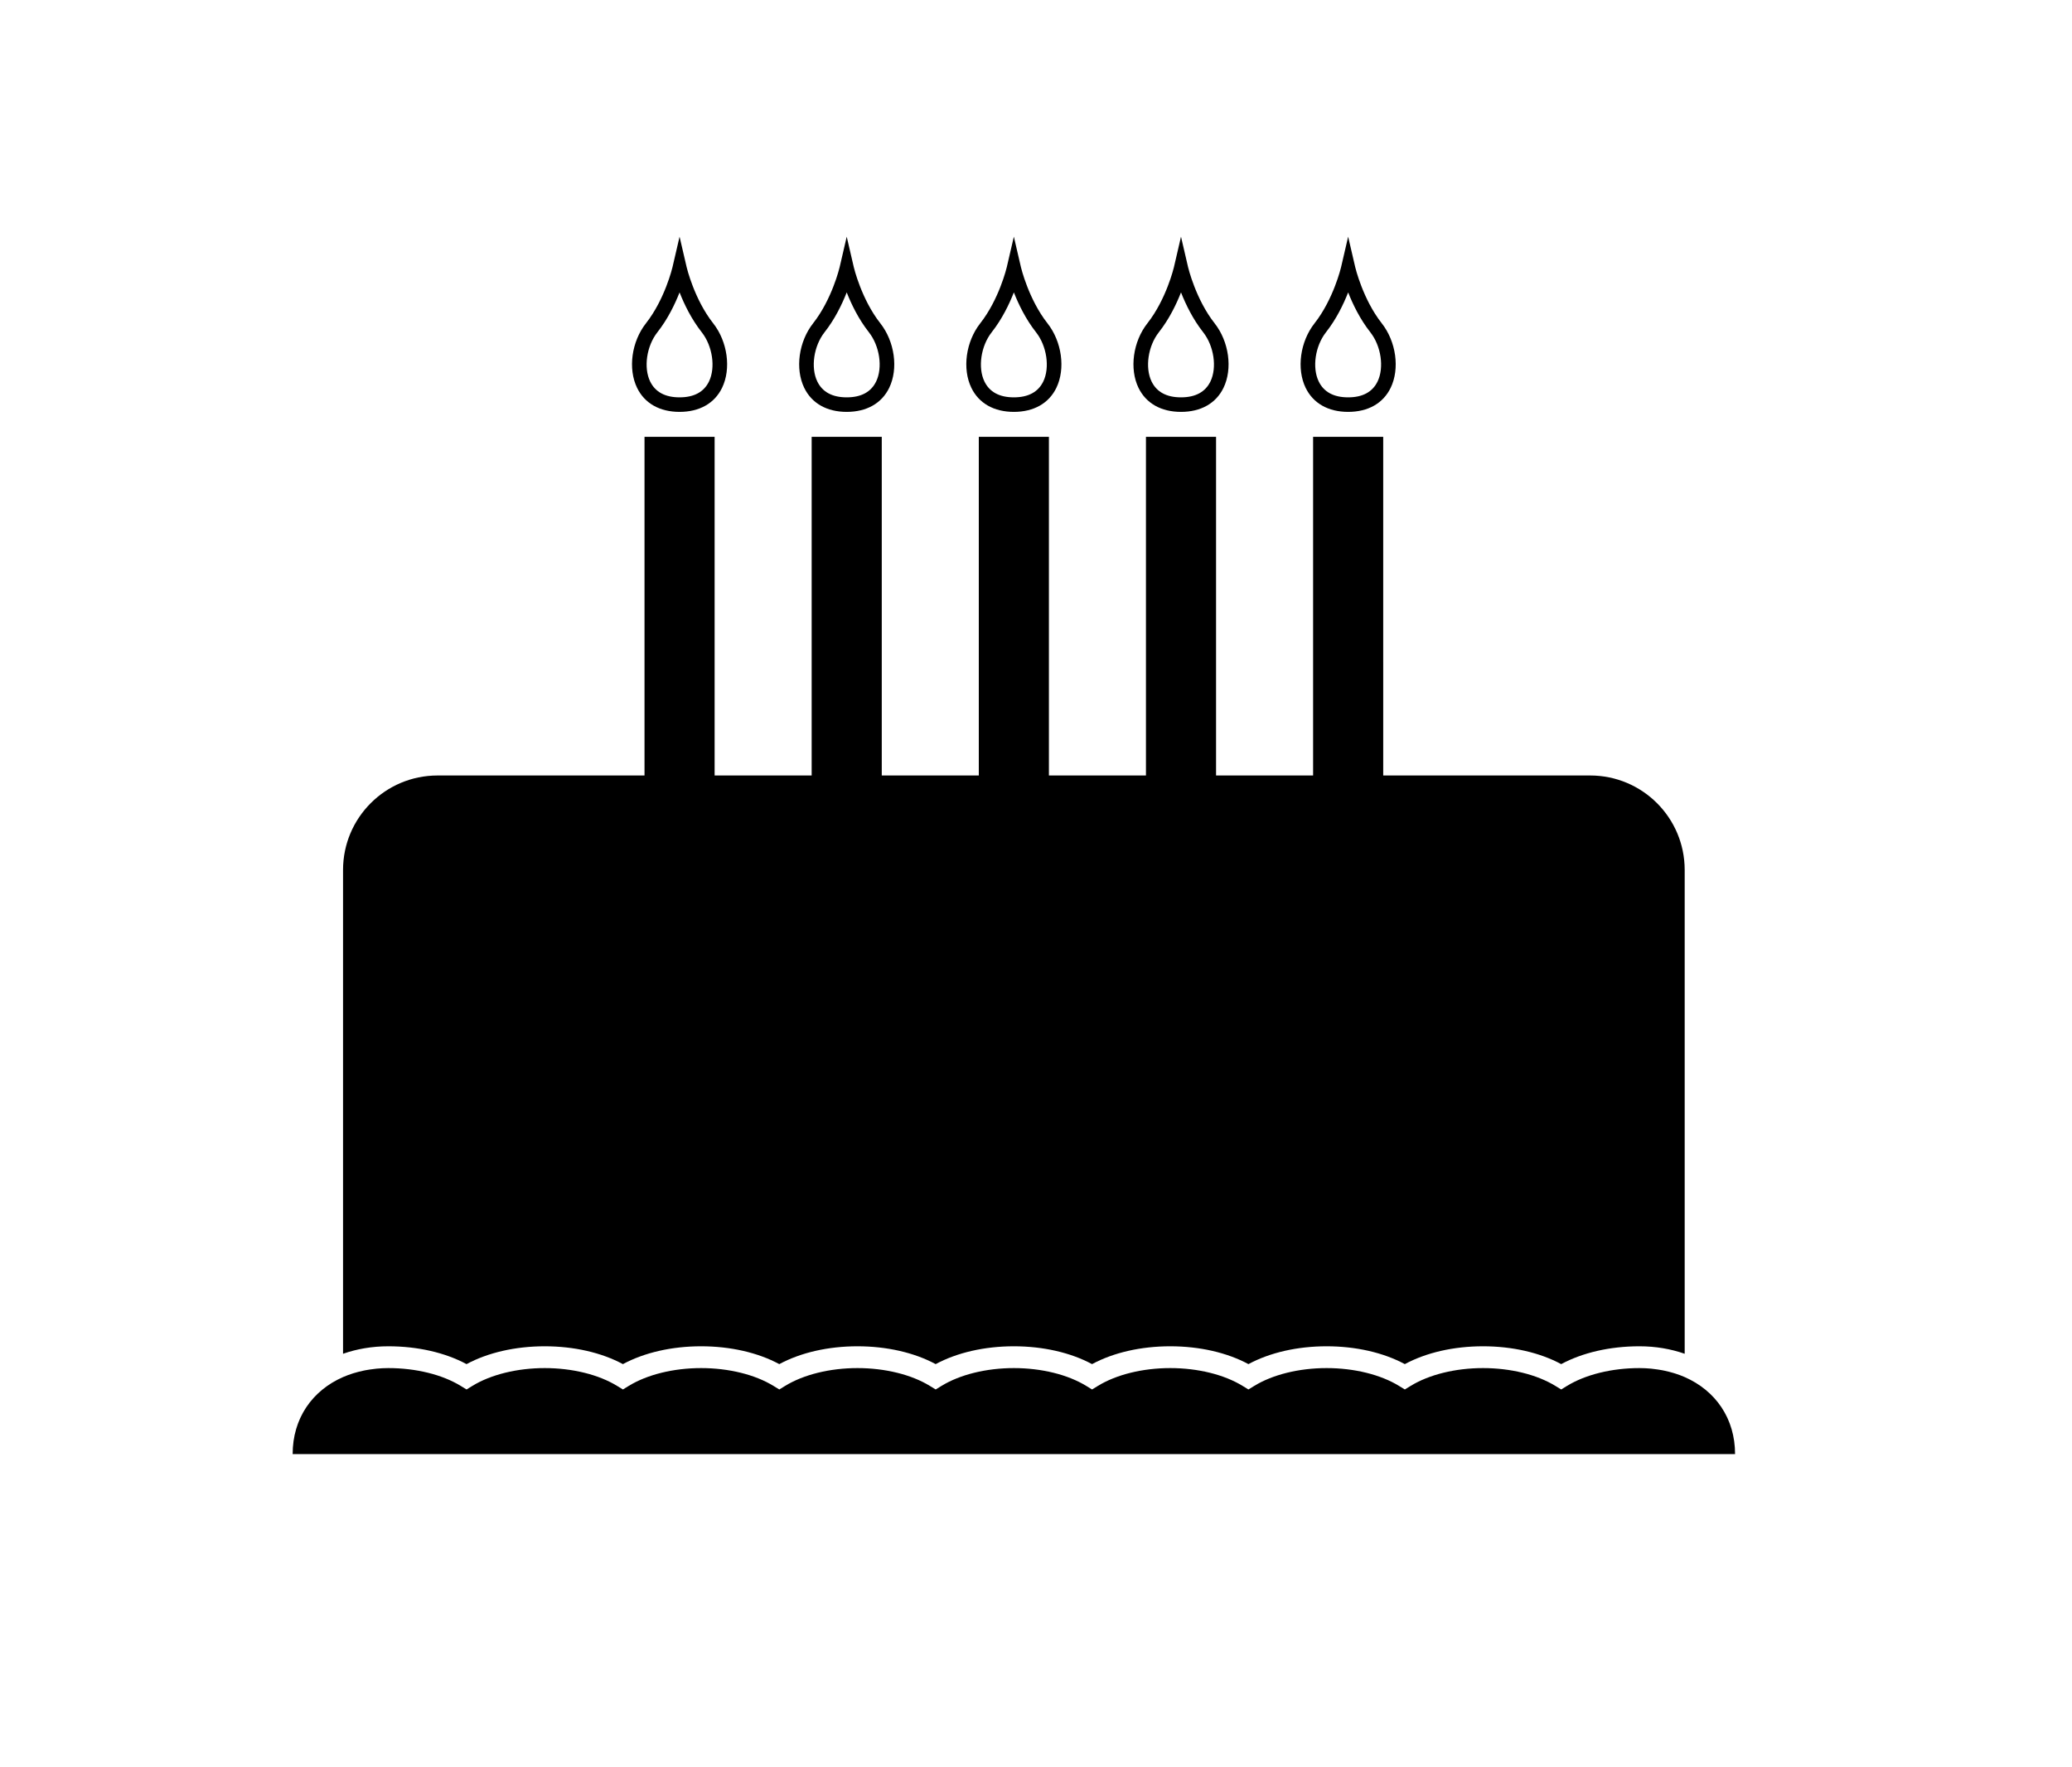 <svg xmlns="http://www.w3.org/2000/svg" xmlns:xlink="http://www.w3.org/1999/xlink" version="1.1" id="Layer_1" x="0px" y="0px" width="100px" height="85.263px" viewBox="0 0 285.092 243.098" enable-background="new 0 0 285.092 243.098" xml:space="preserve">
<g>
	<path d="M93.5,56.677c2.735,0,4.812-1.175,5.848-3.31c1.275-2.627,0.759-6.365-1.228-8.887c-2.599-3.3-3.636-7.673-3.646-7.717   L93.5,32.569l-0.974,4.194c-0.01,0.044-1.047,4.417-3.646,7.717c-1.986,2.522-2.503,6.259-1.228,8.887   C88.688,55.501,90.765,56.677,93.5,56.677z M90.451,45.717c1.421-1.805,2.408-3.85,3.049-5.483   c0.641,1.633,1.627,3.678,3.049,5.483c1.488,1.889,1.927,4.866,1,6.777c-0.703,1.448-2.065,2.183-4.048,2.183   s-3.346-0.734-4.049-2.183C88.524,50.583,88.963,47.606,90.451,45.717z"/>
	<path d="M116.5,56.677c2.735,0,4.812-1.175,5.848-3.31c1.275-2.627,0.759-6.365-1.228-8.887c-2.599-3.3-3.636-7.673-3.646-7.717   l-0.974-4.194l-0.974,4.194c-0.01,0.044-1.047,4.417-3.646,7.717c-1.986,2.522-2.503,6.259-1.228,8.887   C111.688,55.501,113.765,56.677,116.5,56.677z M113.451,45.717c1.421-1.805,2.408-3.85,3.049-5.483   c0.641,1.633,1.627,3.678,3.049,5.483c1.488,1.889,1.927,4.866,1,6.777c-0.703,1.448-2.065,2.183-4.048,2.183   s-3.346-0.734-4.049-2.183C111.524,50.583,111.963,47.606,113.451,45.717z"/>
	<path d="M139.5,56.677c2.735,0,4.812-1.175,5.848-3.31c1.275-2.627,0.758-6.365-1.229-8.887c-2.598-3.3-3.635-7.673-3.646-7.717   l-0.974-4.194l-0.974,4.194c-0.01,0.044-1.047,4.417-3.646,7.717c-1.986,2.522-2.503,6.259-1.228,8.887   C134.688,55.501,136.765,56.677,139.5,56.677z M136.451,45.717c1.421-1.805,2.408-3.85,3.049-5.483   c0.641,1.633,1.627,3.678,3.048,5.483c1.488,1.889,1.928,4.866,1,6.777c-0.703,1.448-2.065,2.183-4.049,2.183   s-3.346-0.734-4.049-2.183C134.524,50.583,134.963,47.606,136.451,45.717z"/>
	<path d="M162.5,56.677c2.735,0,4.812-1.175,5.848-3.31c1.275-2.627,0.758-6.365-1.229-8.887c-2.598-3.3-3.635-7.673-3.646-7.717   l-0.974-4.194l-0.974,4.194c-0.01,0.044-1.047,4.417-3.646,7.717c-1.987,2.522-2.503,6.26-1.229,8.887   C157.688,55.501,159.765,56.677,162.5,56.677z M159.452,45.717c1.421-1.805,2.408-3.85,3.048-5.482   c0.641,1.633,1.627,3.678,3.048,5.482c1.488,1.889,1.928,4.866,1,6.777c-0.703,1.448-2.065,2.183-4.049,2.183   s-3.346-0.734-4.049-2.183C157.524,50.583,157.963,47.606,159.452,45.717z"/>
	<path d="M185.5,56.677c2.735,0,4.812-1.175,5.848-3.31c1.275-2.627,0.758-6.365-1.229-8.887c-2.598-3.3-3.635-7.673-3.646-7.717   l-0.974-4.194l-0.974,4.194c-0.01,0.044-1.047,4.417-3.646,7.717c-1.987,2.522-2.503,6.26-1.229,8.887   C180.688,55.501,182.765,56.677,185.5,56.677z M182.452,45.717c1.421-1.805,2.408-3.85,3.048-5.482   c0.641,1.633,1.627,3.678,3.048,5.482c1.488,1.889,1.928,4.866,1,6.777c-0.703,1.448-2.065,2.183-4.049,2.183   s-3.346-0.734-4.049-2.183C180.524,50.583,180.963,47.606,182.452,45.717z"/>
	<path d="M231.808,189.491c-0.001-0.001-0.003-0.001-0.005-0.002c-0.424-0.186-0.866-0.349-1.32-0.493   c-0.074-0.023-0.148-0.045-0.223-0.067c-0.384-0.116-0.778-0.217-1.183-0.304c-0.117-0.025-0.234-0.051-0.353-0.073   c-0.38-0.072-0.77-0.128-1.167-0.174c-0.131-0.015-0.259-0.035-0.392-0.048c-0.519-0.047-1.047-0.076-1.591-0.076   c-3.793,0-7.428,0.897-9.975,2.462l-0.785,0.482l-0.786-0.482c-2.545-1.564-6.18-2.462-9.973-2.462s-7.428,0.897-9.973,2.462   l-0.786,0.482l-0.785-0.482c-2.546-1.564-6.182-2.462-9.975-2.462s-7.428,0.897-9.975,2.462l-0.785,0.482l-0.786-0.482   c-2.545-1.564-6.18-2.462-9.973-2.462s-7.428,0.897-9.973,2.462l-0.786,0.482l-0.785-0.482c-2.546-1.564-6.182-2.462-9.975-2.462   s-7.428,0.897-9.974,2.462l-0.785,0.482l-0.785-0.482c-2.546-1.564-6.181-2.462-9.974-2.462s-7.428,0.897-9.974,2.462l-0.785,0.482   l-0.785-0.482c-2.546-1.564-6.181-2.462-9.974-2.462s-7.428,0.897-9.974,2.462l-0.785,0.482l-0.785-0.482   c-2.546-1.564-6.181-2.462-9.974-2.462s-7.428,0.897-9.974,2.462l-0.785,0.482l-0.785-0.482c-2.546-1.564-6.181-2.462-9.974-2.462   c-0.543,0-1.072,0.029-1.591,0.076c-0.132,0.013-0.26,0.033-0.391,0.048c-0.397,0.046-0.787,0.102-1.168,0.174   c-0.118,0.022-0.234,0.048-0.351,0.073c-0.405,0.087-0.8,0.188-1.186,0.304c-0.073,0.022-0.147,0.044-0.22,0.066   c-0.457,0.146-0.9,0.31-1.327,0.496c-4.265,1.866-6.934,5.71-6.934,10.596H238.74C238.74,195.201,236.071,191.357,231.808,189.491z   "/>
	<path d="M64.185,187.708c2.95-1.587,6.73-2.454,10.759-2.454s7.809,0.867,10.759,2.454c2.95-1.587,6.73-2.454,10.759-2.454   s7.809,0.867,10.759,2.454c2.95-1.587,6.73-2.454,10.759-2.454s7.809,0.867,10.759,2.454c2.95-1.587,6.73-2.454,10.759-2.454   c4.028,0,7.809,0.867,10.76,2.454c2.95-1.588,6.73-2.454,10.759-2.454s7.809,0.866,10.759,2.454   c2.951-1.587,6.731-2.454,10.76-2.454s7.809,0.867,10.76,2.454c2.95-1.588,6.73-2.454,10.759-2.454s7.809,0.866,10.759,2.454   c2.951-1.587,6.731-2.454,10.76-2.454c2.247,0,4.34,0.367,6.233,1.031v-66.574c0-7.179-5.82-13-13-13h-28.484V60.112h-9.647v46.599   h-13.353V60.112h-9.647v46.599h-13.353V60.112h-9.647v46.599h-13.353V60.112h-9.647v46.599H98.323V60.112h-9.647v46.599H60.192   c-7.18,0-13,5.82-13,13v66.574c1.893-0.664,3.986-1.031,6.233-1.031C57.455,185.254,61.235,186.121,64.185,187.708z"/>
</g>
</svg>